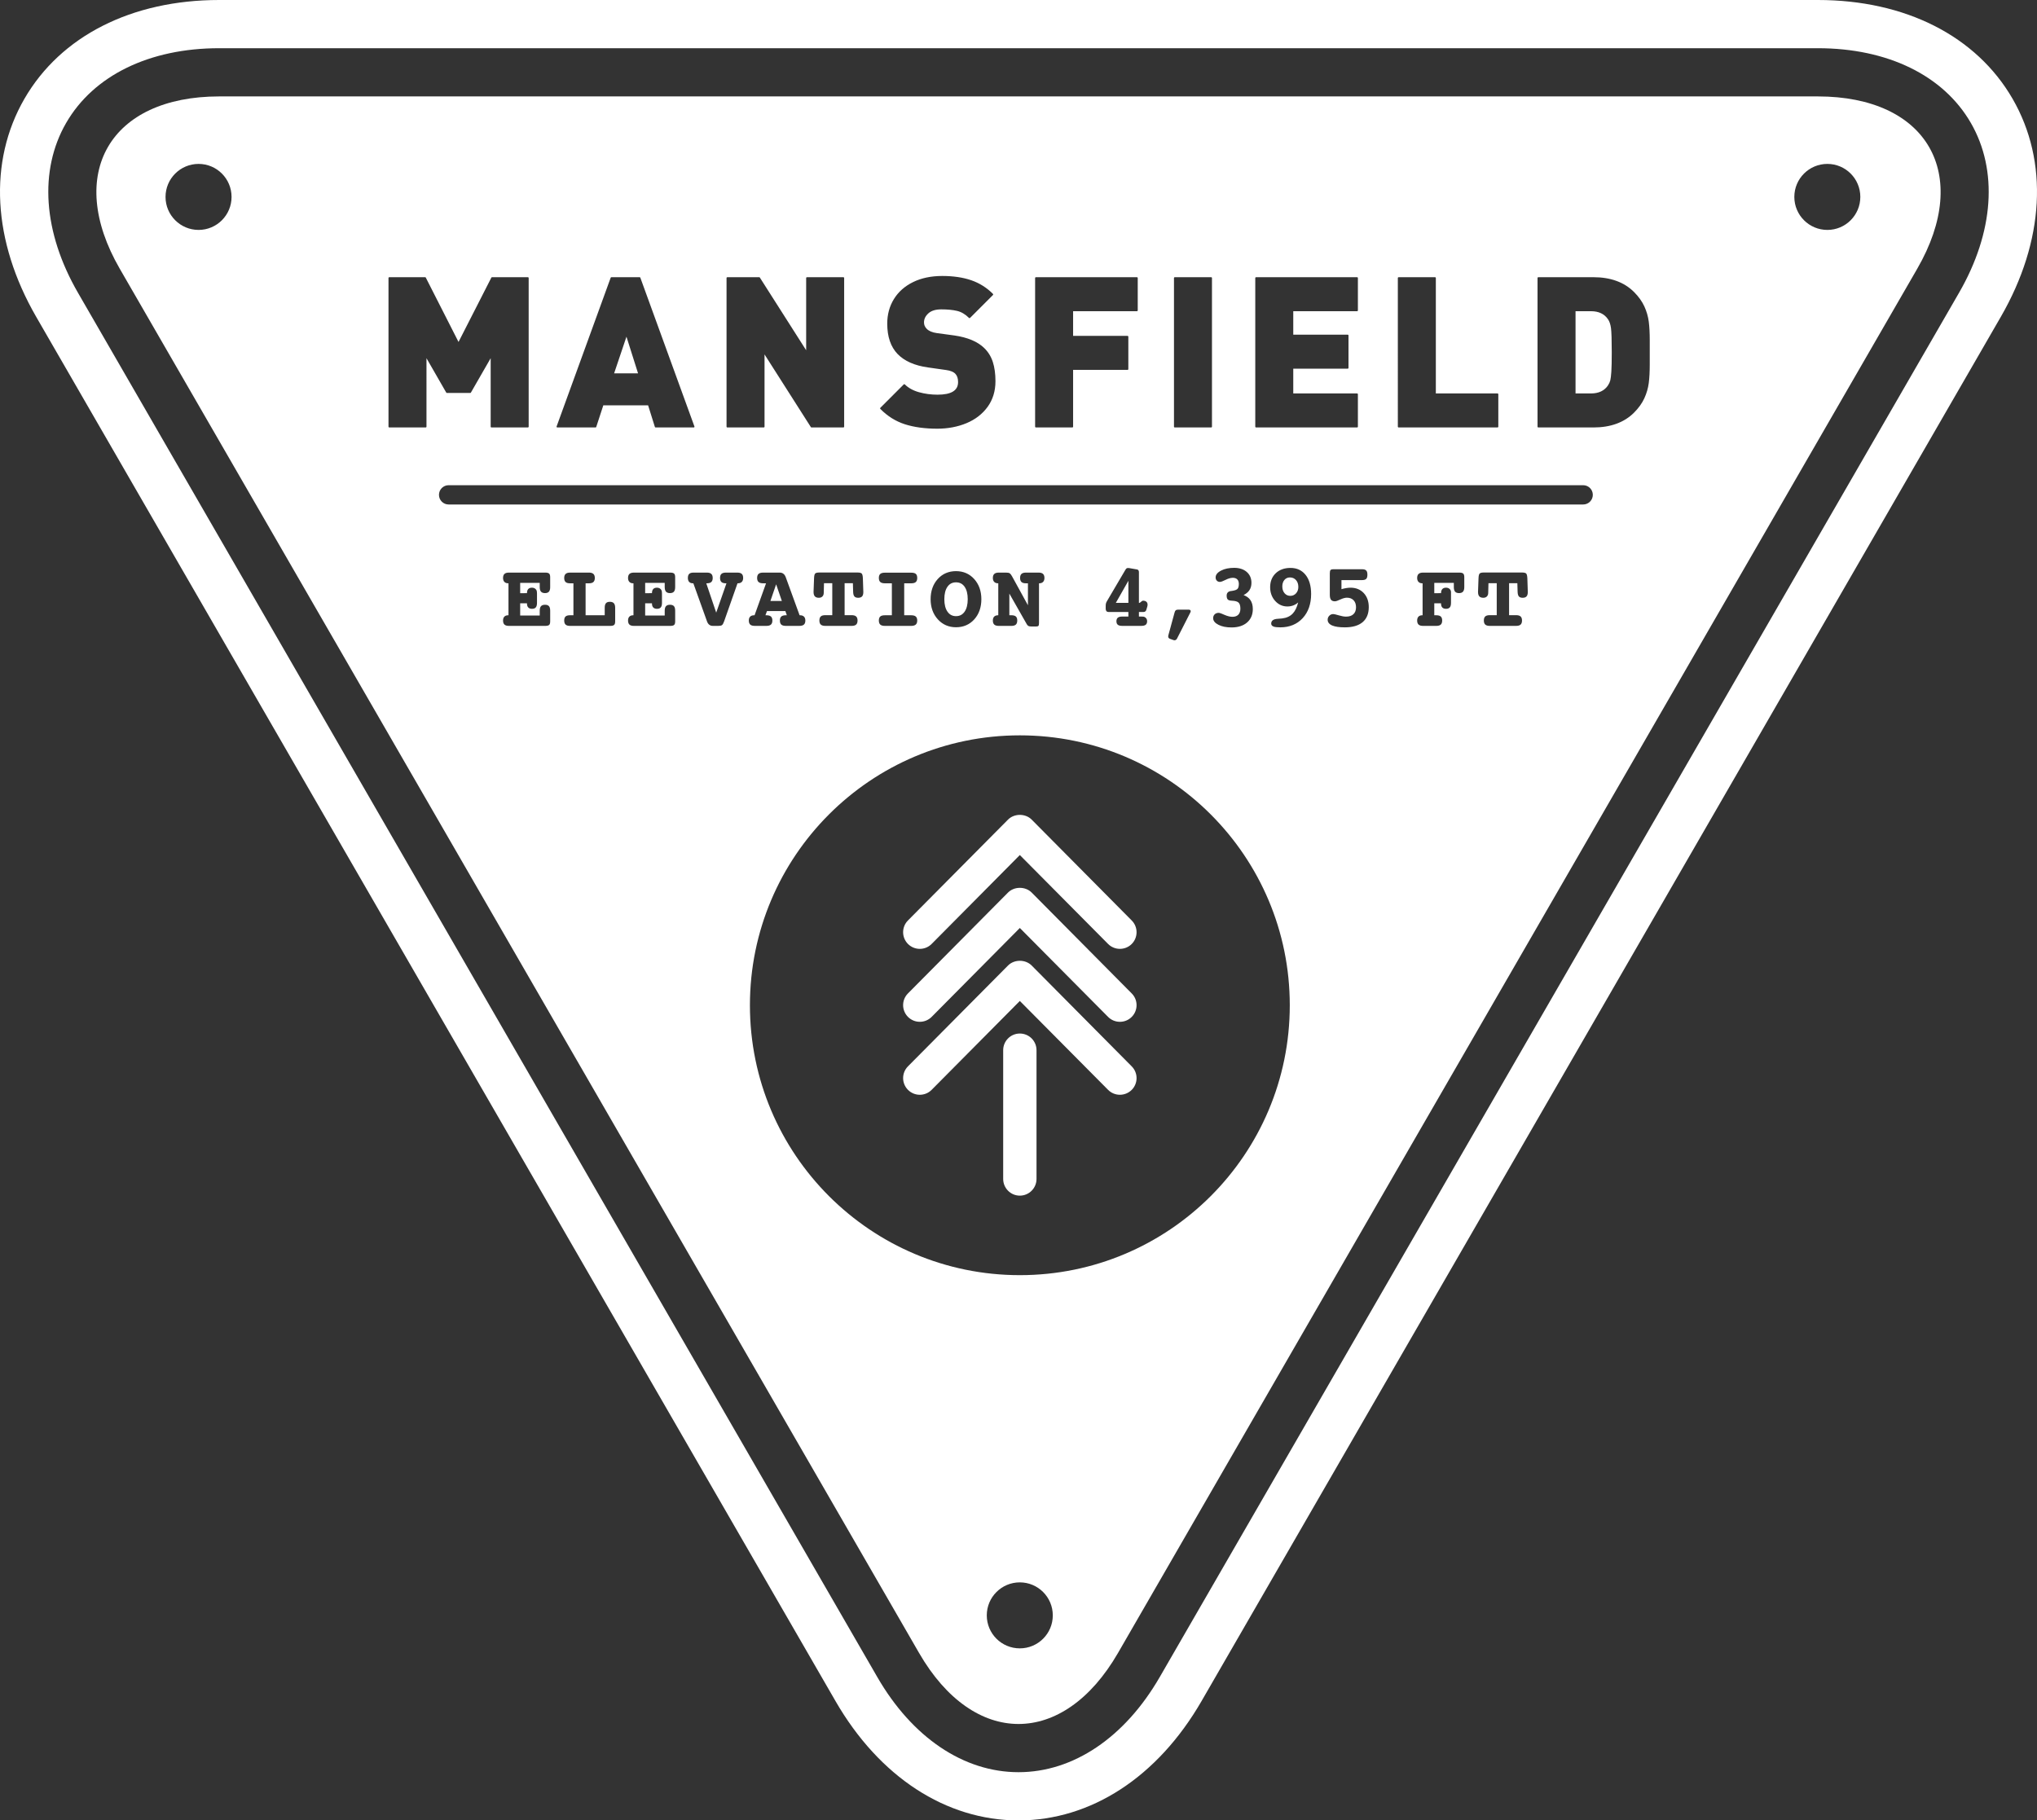 <?xml version="1.0" encoding="utf-8"?>
<!-- Generator: Adobe Illustrator 16.0.0, SVG Export Plug-In . SVG Version: 6.00 Build 0)  -->
<!DOCTYPE svg PUBLIC "-//W3C//DTD SVG 1.1//EN" "http://www.w3.org/Graphics/SVG/1.1/DTD/svg11.dtd">
<svg version="1.1" id="Layer_1" xmlns="http://www.w3.org/2000/svg" xmlns:xlink="http://www.w3.org/1999/xlink" x="0px" y="0px"
	 width="800px" height="715.036px" viewBox="0 0 800 715.036" enable-background="new 0 0 800 715.036" xml:space="preserve">
<rect x="0" y="0" width="800" height="715.036" fill="#333333" stroke="none"/>
<g>
	<g>
		<path fill="#FFFFFF" d="M713.911,18.935c27.433,0,49.342,10.697,60.107,29.347c10.765,18.646,9.075,42.966-4.641,66.724
			L455.479,658.719c-13.721,23.758-33.941,37.382-55.474,37.382c-21.538,0-41.754-13.622-55.465-37.378L30.626,115.003
			c-13.716-23.749-15.409-48.069-4.648-66.718C36.754,29.634,58.667,18.935,86.1,18.935H713.911 M713.911,0H86.1
			C51.716,0,23.831,14.149,9.583,38.815C-4.653,63.484-2.965,94.7,14.229,124.474L328.141,668.19
			c17.185,29.771,43.382,46.846,71.864,46.846c28.472,0,54.668-17.062,71.87-46.846l313.9-543.716
			c17.186-29.773,18.88-60.996,4.642-85.659C776.176,14.147,748.288,0,713.911,0L713.911,0z"/>
	</g>
	<g>
		<g>
			<path fill="#FFFFFF" d="M713.911,37.872H478.145c-42.975,0-113.304,0-156.269,0H86.1c-42.981,0-60.564,30.446-39.076,67.665
				l117.896,204.193c21.478,37.224,56.648,98.117,78.136,135.334l117.891,204.2c21.476,37.201,56.636,37.201,78.134,0l117.871-204.2
				c21.502-37.218,56.648-98.11,78.14-135.334l117.884-204.193C774.464,68.318,756.891,37.872,713.911,37.872z M548.98,109.164
				c0-0.158,0.129-0.284,0.285-0.284h14.352c0.156,0,0.285,0.126,0.285,0.284v45.38h24.252c0.155,0,0.284,0.127,0.284,0.285v12.789
				c0,0.156-0.129,0.283-0.284,0.283h-38.889c-0.156,0-0.285-0.126-0.285-0.283V109.164z M492.988,109.164
				c0-0.158,0.129-0.284,0.285-0.284h39.731c0.156,0,0.286,0.126,0.286,0.284v12.79c0,0.156-0.13,0.283-0.286,0.283H507.91v9.216
				h21.406c0.156,0,0.285,0.127,0.285,0.283v12.789c0,0.158-0.129,0.285-0.285,0.285H507.91v9.735h25.095
				c0.156,0,0.286,0.127,0.286,0.285v12.789c0,0.156-0.13,0.283-0.286,0.283h-39.731c-0.156,0-0.285-0.126-0.285-0.283V109.164z
				 M461.061,109.164c0-0.158,0.129-0.284,0.285-0.284h14.354c0.156,0,0.284,0.126,0.284,0.284v58.455
				c0,0.156-0.128,0.283-0.284,0.283h-14.354c-0.156,0-0.285-0.126-0.285-0.283V109.164z M406.525,109.164
				c0-0.158,0.129-0.284,0.285-0.284h39.732c0.156,0,0.285,0.126,0.285,0.284v12.79c0,0.156-0.129,0.283-0.285,0.283h-25.096v9.696
				h21.406c0.156,0,0.285,0.127,0.285,0.285v12.79c0,0.156-0.129,0.283-0.285,0.283h-21.406v22.329c0,0.156-0.128,0.283-0.284,0.283
				h-14.353c-0.156,0-0.285-0.126-0.285-0.283V109.164z M345.722,160.201l9.221-9.222c0.107-0.106,0.295-0.106,0.402,0
				c1.402,1.403,3.275,2.438,5.568,3.076c2.314,0.644,4.757,0.972,7.261,0.972c5.447,0,8.096-1.626,8.096-4.969
				c0-1.413-0.365-2.505-1.083-3.249c-0.727-0.752-1.965-1.25-3.683-1.482l-7.058-1.001c-5.224-0.726-9.231-2.494-11.911-5.255
				c-2.713-2.795-4.089-6.813-4.089-11.945c0-3.593,0.884-6.847,2.628-9.67c1.744-2.827,4.278-5.067,7.533-6.661
				c3.248-1.591,7.101-2.396,11.452-2.396c4.312,0,8.141,0.564,11.378,1.679c3.248,1.118,6.123,2.929,8.549,5.381
				c0.11,0.11,0.109,0.291-0.001,0.402l-9.021,9.021c-0.111,0.111-0.291,0.111-0.402,0c-1.453-1.453-3.04-2.385-4.714-2.772
				c-1.707-0.394-3.79-0.593-6.19-0.593c-2.214,0-3.917,0.527-5.061,1.569c-1.151,1.05-1.711,2.214-1.711,3.559
				c0,0.974,0.354,1.799,1.08,2.525c0.857,0.861,2.151,1.413,3.846,1.646l7.057,0.962c5.171,0.753,9.096,2.412,11.667,4.928
				c1.548,1.495,2.685,3.333,3.379,5.469c0.688,2.118,1.036,4.663,1.036,7.565c0,3.864-1.036,7.252-3.08,10.068
				c-2.042,2.811-4.833,4.967-8.301,6.411c-3.452,1.437-7.312,2.167-11.475,2.167c-4.845,0-9.123-0.585-12.716-1.739
				c-3.609-1.155-6.858-3.191-9.658-6.044C345.611,160.489,345.612,160.312,345.722,160.201z M285.338,109.164
				c0-0.158,0.127-0.284,0.284-0.284h12.553c0.097,0,0.187,0.05,0.239,0.132l18.196,28.565v-28.413c0-0.158,0.126-0.284,0.284-0.284
				h14.353c0.157,0,0.284,0.126,0.284,0.284v58.455c0,0.156-0.127,0.283-0.284,0.283h-12.548c-0.097,0-0.188-0.048-0.239-0.13
				l-18.2-28.565v28.413c0,0.156-0.127,0.283-0.284,0.283h-14.353c-0.157,0-0.284-0.126-0.284-0.283V109.164z M239.841,109.066
				c0.041-0.111,0.148-0.187,0.268-0.187h11.104c0.119,0,0.227,0.075,0.268,0.187l21.249,58.455c0.031,0.088,0.019,0.184-0.035,0.26
				c-0.053,0.076-0.14,0.121-0.232,0.121h-14.994c-0.124,0-0.234-0.08-0.271-0.199l-2.664-8.5h-17.587l-2.782,8.503
				c-0.039,0.117-0.147,0.195-0.27,0.195H218.86c-0.093,0-0.18-0.044-0.232-0.121c-0.054-0.076-0.066-0.171-0.035-0.26
				L239.841,109.066z M77.987,90.311c-7.162,0-12.977-5.808-12.977-12.965c0-7.159,5.815-12.965,12.977-12.965
				c7.155,0,12.953,5.806,12.953,12.965C90.94,84.503,85.142,90.311,77.987,90.311z M167.495,167.619
				c0,0.156-0.127,0.283-0.284,0.283h-14.353c-0.157,0-0.284-0.126-0.284-0.283v-58.455c0-0.158,0.127-0.284,0.284-0.284h14.112
				c0.107,0,0.205,0.061,0.253,0.156l12.856,25.282l12.897-25.282c0.048-0.095,0.147-0.156,0.253-0.156h14.112
				c0.157,0,0.284,0.126,0.284,0.284v58.455c0,0.156-0.127,0.283-0.284,0.283h-14.354c-0.156,0-0.284-0.126-0.284-0.283v-26.921
				l-7.769,13.511c-0.051,0.087-0.145,0.142-0.246,0.142h-9.182c-0.102,0-0.195-0.055-0.246-0.142l-7.768-13.511V167.619z
				 M216.076,230.576c0,0.839-0.156,1.432-0.478,1.812c-0.326,0.383-0.846,0.578-1.549,0.578c-0.726,0-1.26-0.197-1.592-0.587
				c-0.328-0.384-0.487-0.976-0.487-1.803v-1.632h-7.68v4.06l2.672-0.019c0-0.705,0.163-1.241,0.481-1.599
				c0.324-0.365,0.815-0.549,1.458-0.549c0.565,0,1.037,0.164,1.4,0.49c0.37,0.332,0.557,0.755,0.557,1.259
				c0,0.023,0.006,0.092,0.017,0.207c0.012,0.134,0.019,0.267,0.019,0.4v3.587c0,0.826-0.15,1.409-0.459,1.786
				c-0.314,0.378-0.818,0.57-1.498,0.57c-0.641,0-1.135-0.176-1.472-0.525c-0.333-0.348-0.502-0.859-0.502-1.519v-0.123h-2.672
				v4.803h7.68v-1.874c0-0.828,0.16-1.413,0.489-1.788c0.332-0.376,0.866-0.568,1.59-0.568c0.713,0,1.237,0.189,1.556,0.562
				c0.316,0.367,0.47,0.955,0.47,1.794v4.196c0,0.688-0.141,1.144-0.43,1.39c-0.281,0.243-0.792,0.359-1.562,0.359H199.89
				c-0.819,0-1.396-0.164-1.766-0.502c-0.369-0.335-0.556-0.878-0.556-1.612c0-0.66,0.176-1.175,0.523-1.528
				c0.347-0.353,0.852-0.533,1.503-0.533h0.105v-12.551h-0.105c-0.64,0-1.144-0.185-1.497-0.55c-0.351-0.365-0.53-0.886-0.53-1.546
				c0-0.722,0.189-1.261,0.564-1.604c0.371-0.338,0.962-0.507,1.757-0.507h14.194c0.758,0,1.267,0.119,1.553,0.365
				c0.295,0.255,0.439,0.718,0.439,1.418V230.576z M241.597,244.095c0,0.688-0.141,1.142-0.43,1.39
				c-0.281,0.243-0.798,0.359-1.579,0.359h-15.72c-0.797,0-1.384-0.17-1.74-0.502c-0.362-0.335-0.546-0.878-0.546-1.612
				c0-0.722,0.181-1.253,0.538-1.579c0.358-0.324,0.931-0.482,1.748-0.482h1.336v-12.551h-1.336c-0.797,0-1.384-0.168-1.74-0.501
				c-0.362-0.336-0.546-0.873-0.546-1.595c0-0.724,0.193-1.263,0.574-1.604c0.375-0.338,0.963-0.507,1.747-0.507h7.383
				c0.785,0,1.372,0.169,1.748,0.507c0.381,0.341,0.574,0.882,0.574,1.604c0,0.724-0.19,1.261-0.565,1.597
				c-0.375,0.337-0.95,0.5-1.756,0.5h-1.3v12.551h7.507v-2.896c0-0.851,0.152-1.446,0.469-1.821
				c0.319-0.378,0.843-0.569,1.558-0.569c0.711,0,1.243,0.193,1.58,0.576c0.335,0.38,0.499,0.976,0.499,1.814V244.095z
				 M265.161,230.576c0,0.839-0.156,1.432-0.478,1.812c-0.325,0.383-0.846,0.578-1.549,0.578c-0.725,0-1.26-0.197-1.591-0.587
				c-0.328-0.384-0.487-0.976-0.487-1.803v-1.632h-7.68v4.06l2.672-0.019c0-0.705,0.163-1.241,0.481-1.599
				c0.324-0.365,0.815-0.549,1.458-0.549c0.565,0,1.037,0.164,1.4,0.49c0.37,0.332,0.557,0.755,0.557,1.259
				c0,0.023,0.006,0.092,0.017,0.207c0.012,0.134,0.019,0.267,0.019,0.4v3.587c0,0.826-0.15,1.409-0.459,1.786
				c-0.314,0.378-0.818,0.57-1.498,0.57c-0.641,0-1.135-0.176-1.472-0.525c-0.333-0.348-0.502-0.859-0.502-1.519v-0.123h-2.672
				v4.803h7.68v-1.874c0-0.828,0.16-1.413,0.489-1.788c0.332-0.376,0.867-0.568,1.589-0.568c0.713,0,1.237,0.189,1.557,0.562
				c0.316,0.367,0.47,0.955,0.47,1.794v4.196c0,0.688-0.14,1.144-0.43,1.39c-0.281,0.243-0.792,0.359-1.562,0.359h-14.194
				c-0.819,0-1.396-0.164-1.766-0.502c-0.369-0.335-0.555-0.878-0.555-1.612c0-0.66,0.175-1.175,0.523-1.528
				c0.347-0.353,0.852-0.533,1.503-0.533h0.105v-12.551h-0.105c-0.64,0-1.144-0.185-1.497-0.55c-0.352-0.365-0.53-0.886-0.53-1.546
				c0-0.722,0.189-1.261,0.564-1.604c0.371-0.338,0.962-0.507,1.757-0.507h14.194c0.758,0,1.267,0.119,1.553,0.365
				c0.295,0.255,0.439,0.718,0.439,1.418V230.576z M291.326,228.567c-0.36,0.365-0.878,0.55-1.54,0.55h-0.144l-5.241,14.899
				c-0.293,0.833-0.577,1.335-0.869,1.534c-0.291,0.197-0.762,0.293-1.442,0.293h-2.131c-1.089,0-1.854-0.578-2.275-1.719
				l-0.037-0.11l-5.344-14.897h-0.161c-0.64,0-1.139-0.184-1.481-0.542c-0.339-0.359-0.51-0.882-0.51-1.554
				c0-0.746,0.18-1.29,0.537-1.62c0.357-0.332,0.929-0.492,1.75-0.492h5.147c0.795,0,1.386,0.169,1.757,0.507
				c0.375,0.343,0.564,0.882,0.564,1.604c0,0.724-0.19,1.261-0.565,1.597c-0.376,0.337-0.95,0.5-1.756,0.5h-0.204l3.899,11.517
				l4.028-11.517h-0.201c-0.818,0-1.396-0.16-1.764-0.49c-0.37-0.332-0.558-0.871-0.558-1.606c0-0.731,0.187-1.274,0.556-1.612
				c0.37-0.335,0.958-0.5,1.8-0.5h4.368c0.842,0,1.431,0.164,1.8,0.5c0.369,0.338,0.555,0.88,0.555,1.612
				C291.865,227.684,291.684,228.202,291.326,228.567z M299.738,229.118c-0.842,0-1.435-0.162-1.815-0.498
				c-0.382-0.338-0.576-0.875-0.576-1.599c0-0.734,0.193-1.276,0.576-1.614c0.38-0.336,0.973-0.498,1.815-0.498h6.499
				c1.111,0,1.9,0.601,2.344,1.786l5.449,14.973h0.162c0.672,0,1.195,0.178,1.555,0.531c0.359,0.354,0.542,0.869,0.542,1.53
				c0,0.736-0.193,1.278-0.576,1.614c-0.379,0.336-0.973,0.5-1.815,0.5h-5.216c-0.854,0-1.45-0.16-1.824-0.49
				c-0.377-0.329-0.567-0.876-0.567-1.624c0-0.724,0.191-1.257,0.568-1.583c0.375-0.322,0.971-0.478,1.823-0.478h0.338l-0.578-1.649
				h-7.221l-0.605,1.649h0.334c0.841,0,1.435,0.16,1.814,0.488c0.382,0.333,0.577,0.861,0.577,1.573
				c0,0.736-0.193,1.278-0.576,1.614c-0.38,0.336-0.973,0.5-1.815,0.5h-4.471c-0.853,0-1.45-0.164-1.825-0.5
				c-0.375-0.337-0.566-0.88-0.566-1.614c0-0.662,0.183-1.177,0.542-1.53c0.358-0.353,0.881-0.531,1.554-0.531h0.162l4.508-12.551
				H299.738z M400.511,647.463c-7.166,0-12.969-5.799-12.969-12.957c0-7.156,5.803-12.965,12.969-12.965
				c7.157,0,12.958,5.809,12.958,12.965C413.47,641.665,407.668,647.463,400.511,647.463z M400.523,500.87
				c-58.527,0-106.002-47.457-106.002-106.014c0-58.553,47.475-106.019,106.002-106.019c58.557,0,106.019,47.466,106.019,106.019
				C506.542,453.413,459.08,500.87,400.523,500.87z M334.432,241.634c0.83,0,1.415,0.164,1.79,0.499
				c0.375,0.338,0.566,0.875,0.566,1.597c0,0.734-0.19,1.276-0.565,1.614c-0.376,0.336-0.961,0.5-1.791,0.5h-10.294
				c-0.808,0-1.405-0.168-1.773-0.5c-0.375-0.335-0.565-0.878-0.565-1.614c0-0.734,0.187-1.274,0.556-1.606
				c0.369-0.33,0.951-0.489,1.782-0.489h2.722v-12.552h-3.25l-0.099,3.763c0,0.603-0.173,1.085-0.512,1.433
				c-0.341,0.348-0.816,0.525-1.41,0.525c-0.699,0-1.227-0.187-1.568-0.554c-0.339-0.363-0.511-0.935-0.511-1.698v-0.139
				l0.191-5.189c0.037-1.108,0.193-1.742,0.493-1.993c0.285-0.24,0.822-0.355,1.638-0.355h14.905c0.816,0,1.353,0.115,1.638,0.355
				c0.298,0.25,0.46,0.882,0.51,1.991l0.173,5.33c0,0.773-0.162,1.347-0.481,1.704c-0.325,0.363-0.844,0.548-1.545,0.548
				c-0.68,0-1.18-0.183-1.487-0.542c-0.304-0.355-0.464-0.958-0.487-1.842l-0.098-3.335h-3.25v12.552H334.432z M347.542,229.118
				c-0.84,0-1.434-0.162-1.815-0.498c-0.381-0.336-0.575-0.875-0.575-1.599c0-0.735,0.191-1.274,0.568-1.598
				c0.374-0.322,0.97-0.48,1.822-0.48h10.295c0.877,0,1.479,0.158,1.841,0.482c0.365,0.324,0.549,0.862,0.549,1.596
				c0,0.724-0.19,1.261-0.565,1.597c-0.375,0.337-0.973,0.5-1.826,0.5h-2.723v12.551h2.723c0.84,0,1.434,0.16,1.814,0.488
				c0.382,0.333,0.577,0.861,0.577,1.573c0,0.724-0.196,1.265-0.584,1.606c-0.379,0.336-0.988,0.508-1.806,0.508h-10.295
				c-0.84,0-1.434-0.164-1.815-0.498c-0.381-0.337-0.575-0.88-0.575-1.616c0-0.724,0.191-1.257,0.568-1.583
				c0.376-0.322,0.971-0.478,1.822-0.478h2.723v-12.551H347.542z M365.485,235.359c0-3.199,0.94-5.863,2.794-7.918
				c1.859-2.059,4.274-3.104,7.179-3.104c2.883,0,5.29,1.046,7.154,3.113c1.859,2.059,2.802,4.719,2.802,7.908
				c0,3.212-0.937,5.878-2.784,7.926c-1.853,2.053-4.267,3.096-7.172,3.096c-2.871,0-5.277-1.051-7.153-3.121
				C366.434,241.193,365.485,238.535,365.485,235.359z M391.973,229.118c-0.64,0-1.146-0.185-1.504-0.55
				c-0.358-0.363-0.54-0.884-0.54-1.546c0-0.724,0.193-1.263,0.574-1.604c0.375-0.338,0.963-0.507,1.747-0.507h2.843
				c0.729,0,1.22,0.099,1.499,0.304c0.268,0.197,0.552,0.572,0.869,1.144l6.249,11.382v-8.623h-0.765
				c-0.819,0-1.396-0.164-1.767-0.5c-0.369-0.338-0.555-0.875-0.555-1.597c0-0.72,0.187-1.261,0.555-1.602
				c0.369-0.344,0.947-0.509,1.767-0.509h4.92c0.808,0,1.384,0.166,1.759,0.507c0.377,0.343,0.566,0.882,0.566,1.604
				c0,0.662-0.18,1.181-0.533,1.546c-0.352,0.365-0.855,0.55-1.495,0.55h-0.107v15.549c0,0.612-0.067,0.966-0.217,1.144
				c-0.158,0.189-0.452,0.275-0.925,0.275h-1.732c-0.592,0-1.002-0.062-1.256-0.195c-0.26-0.131-0.482-0.361-0.66-0.684
				l-6.854-12.045v8.507h0.815c0.794,0,1.379,0.162,1.737,0.48c0.365,0.326,0.549,0.859,0.549,1.581
				c0,0.734-0.187,1.276-0.555,1.612c-0.365,0.334-0.947,0.502-1.731,0.502h-4.975c-0.795,0-1.387-0.168-1.755-0.5
				c-0.375-0.335-0.565-0.878-0.565-1.614c0-0.66,0.175-1.173,0.521-1.528c0.348-0.353,0.86-0.533,1.522-0.533h0.088v-12.551
				H391.973z M447.384,236.833c0.175,0,0.403-0.134,0.663-0.388c0.342-0.334,0.635-0.496,0.896-0.496c0.529,0,0.953,0.134,1.266,0.4
				c0.32,0.275,0.482,0.658,0.482,1.142c0,0.123-0.008,0.254-0.027,0.391c-0.02,0.143-0.047,0.267-0.086,0.38l-0.381,1.276
				c-0.079,0.283-0.22,0.498-0.417,0.638c-0.192,0.137-0.441,0.207-0.733,0.207h-1.751v1.788h0.833c0.107,0,0.244,0.008,0.41,0.018
				c0.156,0.012,0.256,0.018,0.301,0.018c0.466,0,0.869,0.176,1.194,0.519c0.319,0.342,0.483,0.779,0.483,1.3
				c0,0.639-0.197,1.111-0.588,1.399c-0.375,0.281-0.965,0.42-1.801,0.42h-7.314c-0.838,0-1.421-0.139-1.787-0.422
				c-0.377-0.289-0.568-0.759-0.568-1.397c0-0.647,0.193-1.128,0.578-1.425c0.369-0.289,0.951-0.429,1.777-0.429h2.342v-1.788
				h-7.801c-0.359,0-0.639-0.115-0.83-0.343c-0.185-0.219-0.278-0.529-0.278-0.919v-1.058c0-0.451,0.033-0.792,0.102-1.046
				c0.066-0.248,0.179-0.517,0.339-0.798l7.28-12.375c0.199-0.332,0.35-0.517,0.489-0.603c0.139-0.09,0.322-0.133,0.559-0.133
				c0.109,0,0.205,0.004,0.283,0.01c0.082,0.006,0.156,0.016,0.219,0.027l3.084,0.539c0.229,0.045,0.406,0.166,0.525,0.363
				c0.111,0.182,0.169,0.42,0.169,0.707v12.081C447.319,236.833,447.349,236.833,447.384,236.833z M458.803,250.09
				c0-0.135,0.004-0.236,0.01-0.302c0.008-0.072,0.016-0.139,0.029-0.203l2.463-9.024c0.115-0.438,0.273-0.724,0.48-0.874
				c0.203-0.147,0.51-0.219,0.936-0.219h4.123c0.223,0,0.4,0.043,0.543,0.133c0.211,0.132,0.254,0.312,0.254,0.439
				c0,0.074-0.016,0.16-0.051,0.273c-0.033,0.096-0.072,0.196-0.121,0.307l-5.188,10.164c-0.09,0.207-0.229,0.381-0.404,0.509
				c-0.182,0.133-0.389,0.201-0.613,0.201c-0.064,0-0.135-0.012-0.217-0.033c-0.057-0.016-0.113-0.029-0.168-0.041l-1.344-0.474
				c-0.227-0.081-0.402-0.194-0.529-0.342C458.871,250.447,458.803,250.274,458.803,250.09z M486.459,236.724
				c-0.456-0.461-1.361-0.722-2.69-0.776c-0.786-0.026-1.308-0.184-1.593-0.485c-0.287-0.296-0.426-0.796-0.426-1.524
				c0-1.015,0.573-1.632,1.655-1.782c0.141-0.014,0.238-0.023,0.305-0.035c1.2-0.166,1.979-0.445,2.316-0.829
				c0.337-0.387,0.509-1.035,0.509-1.93c0-0.765-0.207-1.364-0.614-1.784c-0.853-0.868-2.565-0.839-4.537,0.16
				c-1.103,0.556-1.851,0.826-2.288,0.826c-0.502,0-0.914-0.168-1.222-0.503c-0.303-0.328-0.456-0.748-0.456-1.245
				c0-1.056,0.723-1.963,2.146-2.699c1.384-0.715,3.109-1.078,5.131-1.078c2.047,0,3.708,0.541,4.935,1.606
				c1.233,1.071,1.858,2.514,1.858,4.284c0,1.169-0.29,2.17-0.859,2.979c-0.498,0.708-1.246,1.321-2.23,1.829
				c1.145,0.429,2.025,1.061,2.621,1.885c0.668,0.923,1.004,2.135,1.004,3.603c0,2.209-0.758,3.985-2.256,5.283
				c-1.492,1.29-3.542,1.944-6.094,1.944c-2.055,0-3.781-0.345-5.129-1.027c-1.393-0.703-2.1-1.581-2.1-2.613
				c0-0.615,0.203-1.124,0.604-1.513c0.399-0.386,0.933-0.582,1.581-0.582c0.205,0,0.661,0.082,2.276,0.796
				c2.506,1.103,4.41,0.947,5.414-0.057c0.543-0.544,0.82-1.342,0.82-2.371C487.141,237.975,486.91,237.18,486.459,236.724z
				 M511.6,242.811c-2.209,2.391-5.166,3.605-8.789,3.605c-1.246,0-2.119-0.104-2.668-0.316c-0.743-0.29-0.899-0.789-0.899-1.155
				c0-1.167,0.882-1.801,2.623-1.889c0.7-0.045,1.25-0.092,1.669-0.137c1.77-0.213,3.182-0.867,4.189-1.944
				c0.916-0.974,1.62-2.428,2.1-4.327c-0.469,0.426-1.004,0.771-1.598,1.034c-0.806,0.355-1.682,0.535-2.607,0.535
				c-1.906,0-3.533-0.738-4.837-2.194c-1.296-1.45-1.954-3.259-1.954-5.378c0-2.25,0.74-4.097,2.197-5.484
				c1.457-1.386,3.406-2.089,5.791-2.089c2.498,0,4.498,0.926,5.945,2.75c1.436,1.813,2.163,4.327,2.163,7.476
				C514.925,237.223,513.807,240.424,511.6,242.811z M535.142,244.386c-1.602,1.347-3.945,2.03-6.969,2.03
				c-2.163,0-3.837-0.244-4.97-0.726c-1.188-0.504-1.789-1.269-1.789-2.271c0-0.604,0.217-1.128,0.644-1.562
				c0.428-0.436,0.945-0.656,1.538-0.656c0.355,0,1.085,0.167,2.232,0.511c1.092,0.328,2.039,0.494,2.813,0.494
				c1.248,0,2.226-0.324,2.901-0.961c0.674-0.635,1.016-1.554,1.016-2.731c0-1.146-0.324-2.067-0.961-2.738
				c-0.638-0.667-1.516-1.007-2.611-1.007c-0.708,0-1.566,0.234-2.555,0.693c-1.049,0.491-1.756,0.728-2.158,0.728
				c-0.719,0-1.242-0.208-1.555-0.619c-0.308-0.402-0.456-1.05-0.456-1.979v-8.388c0-0.693,0.099-1.11,0.312-1.315
				c0.205-0.199,0.528-0.294,0.988-0.294h11.352c0.775,0,1.311,0.156,1.633,0.48c0.322,0.322,0.48,0.869,0.48,1.667
				c0,0.789-0.154,1.325-0.471,1.642c-0.316,0.318-0.854,0.472-1.643,0.472h-8.078v3.562c0.666-0.186,1.277-0.328,1.824-0.42
				c0.619-0.105,1.206-0.158,1.747-0.158c2.126,0,3.868,0.71,5.185,2.114c1.309,1.397,1.973,3.257,1.973,5.527
				C537.564,241.044,536.748,243.033,535.142,244.386z M575.077,230.576c0,0.829-0.159,1.418-0.487,1.803
				c-0.332,0.391-0.859,0.587-1.572,0.587c-0.715,0-1.242-0.195-1.566-0.578c-0.324-0.38-0.48-0.974-0.48-1.812v-1.632h-7.678v4.06
				l2.654-0.019c0-0.691,0.164-1.228,0.488-1.591c0.331-0.369,0.824-0.557,1.469-0.557c0.564,0,1.033,0.164,1.4,0.49
				c0.367,0.33,0.554,0.753,0.554,1.259v4.194c0,0.828-0.148,1.411-0.456,1.786c-0.316,0.378-0.82,0.57-1.498,0.57
				c-0.641,0-1.133-0.174-1.465-0.517c-0.328-0.341-0.492-0.855-0.492-1.526v-0.123h-2.654v4.7h0.781c0.816,0,1.393,0.16,1.764,0.49
				c0.367,0.331,0.555,0.859,0.555,1.571c0,0.734-0.188,1.276-0.562,1.614c-0.375,0.336-0.952,0.5-1.756,0.5h-5.184
				c-0.805,0-1.383-0.164-1.757-0.5c-0.374-0.335-0.566-0.88-0.566-1.614c0-0.66,0.177-1.175,0.524-1.528
				c0.347-0.353,0.854-0.533,1.506-0.533h0.105v-12.551h-0.105c-0.645,0-1.146-0.185-1.498-0.55
				c-0.352-0.367-0.532-0.886-0.532-1.546c0-0.722,0.196-1.261,0.575-1.604c0.377-0.338,0.963-0.507,1.748-0.507h14.196
				c0.757,0,1.265,0.119,1.55,0.365c0.297,0.253,0.44,0.718,0.44,1.418V230.576z M599.535,234.254
				c-0.323,0.363-0.842,0.548-1.546,0.548c-0.679,0-1.179-0.183-1.486-0.542c-0.3-0.357-0.461-0.958-0.487-1.842l-0.099-3.335
				h-3.247v12.552h2.721c0.831,0,1.416,0.164,1.791,0.499c0.375,0.338,0.566,0.875,0.566,1.597c0,0.734-0.191,1.276-0.566,1.614
				c-0.375,0.336-0.96,0.5-1.791,0.5h-10.293c-0.82,0-1.402-0.164-1.775-0.5c-0.375-0.337-0.562-0.88-0.562-1.614
				c0-0.736,0.188-1.274,0.555-1.606c0.369-0.33,0.951-0.489,1.783-0.489h2.721v-12.552h-3.248l-0.098,3.763
				c0,0.603-0.176,1.085-0.516,1.433c-0.343,0.348-0.814,0.525-1.409,0.525c-0.698,0-1.226-0.187-1.567-0.554
				c-0.336-0.363-0.508-0.935-0.508-1.698v-0.139l0.188-5.189c0.038-1.108,0.194-1.741,0.494-1.993
				c0.285-0.24,0.82-0.355,1.637-0.355h14.906c0.816,0,1.352,0.115,1.636,0.355c0.3,0.25,0.46,0.882,0.511,1.991l0.172,5.33
				C600.016,233.324,599.855,233.897,599.535,234.254z M621.769,198.158H176.185c-2.091,0-3.787-1.696-3.787-3.788
				c0-2.09,1.696-3.786,3.787-3.786h445.584c2.093,0,3.786,1.695,3.786,3.786C625.555,196.462,623.861,198.158,621.769,198.158z
				 M647.913,143.162c0,2.833-0.129,5.279-0.382,7.272c-0.258,2.008-0.836,4.019-1.727,5.976c-0.893,1.962-2.26,3.87-4.062,5.675
				c-3.856,3.861-9.22,5.816-15.945,5.816h-21.668c-0.156,0-0.284-0.126-0.284-0.283v-58.455c0-0.158,0.128-0.284,0.284-0.284
				h21.668c6.726,0,12.089,1.957,15.945,5.815c1.803,1.807,3.17,3.718,4.062,5.678c0.891,1.957,1.469,3.967,1.727,5.974
				c0.253,1.995,0.382,4.442,0.382,7.274V143.162z M717.666,90.311c-7.158,0-12.971-5.808-12.971-12.965
				c0-7.159,5.812-12.965,12.971-12.965c7.151,0,12.947,5.806,12.947,12.965C730.613,84.503,724.817,90.311,717.666,90.311z"/>
			<path fill="#FFFFFF" d="M631.516,125.404c-1.417-2.104-3.661-3.168-6.684-3.168h-6.064v32.308h6.064
				c3.022,0,5.271-1.063,6.68-3.162c0.438-0.666,0.74-1.331,0.904-1.977c0.169-0.66,0.31-1.823,0.415-3.456
				c0.109-1.653,0.16-4.196,0.16-7.559c0-4.77-0.099-7.961-0.297-9.483C632.498,127.42,632.101,126.243,631.516,125.404z"/>
			<polygon fill="#FFFFFF" points="246.034,132.25 241.185,146.646 250.586,146.646 			"/>
			<path fill="#FFFFFF" d="M405.182,379.252c-2.47-2.482-6.836-2.482-9.305,0l-39.292,39.603c-2.549,2.573-2.525,6.718,0.04,9.261
				c2.571,2.553,6.716,2.537,9.265-0.039l34.633-34.912l34.653,34.912c1.276,1.292,2.965,1.938,4.639,1.938
				c1.678,0,3.348-0.634,4.625-1.898c2.561-2.543,2.578-6.688,0.023-9.261L405.182,379.252z"/>
			<path fill="#FFFFFF" d="M506.606,226.813c-0.897,0-1.604,0.316-2.16,0.964c-0.556,0.65-0.84,1.517-0.84,2.572
				c0,1.094,0.302,1.993,0.892,2.676c0.582,0.675,1.339,1.019,2.247,1.019c0.913,0,1.649-0.325,2.252-0.988
				c0.601-0.66,0.904-1.507,0.904-2.516c0-1.114-0.312-2.023-0.931-2.707C508.359,227.156,507.564,226.813,506.606,226.813z"/>
			<path fill="#FFFFFF" d="M378.816,240.285c0.825-1.169,1.245-2.828,1.245-4.926c0-2.086-0.417-3.735-1.237-4.901
				c-0.818-1.159-1.918-1.721-3.366-1.721c-1.435,0-2.53,0.562-3.348,1.721c-0.822,1.163-1.237,2.813-1.237,4.901
				c0,2.086,0.419,3.741,1.246,4.916c0.824,1.171,1.917,1.741,3.339,1.741C376.894,242.017,377.991,241.45,378.816,240.285z"/>
			<path fill="#FFFFFF" d="M405.182,321.941c-2.47-2.484-6.836-2.484-9.305,0l-39.292,39.607c-2.549,2.566-2.525,6.72,0.04,9.263
				c2.571,2.539,6.716,2.531,9.265-0.043l34.633-34.917l34.653,34.917c1.276,1.292,2.965,1.932,4.639,1.932
				c1.678,0,3.348-0.624,4.625-1.889c2.561-2.543,2.578-6.696,0.023-9.263L405.182,321.941z"/>
			<path fill="#FFFFFF" d="M405.182,350.592c-2.47-2.475-6.836-2.475-9.305,0l-39.292,39.617c-2.549,2.553-2.525,6.704,0.04,9.247
				c2.571,2.549,6.716,2.529,9.265-0.035l34.633-34.92l34.653,34.92c1.276,1.288,2.965,1.938,4.639,1.938
				c1.678,0,3.348-0.624,4.625-1.902c2.561-2.543,2.578-6.694,0.023-9.247L405.182,350.592z"/>
			<polygon fill="#FFFFFF" points="304.816,229.512 302.569,236.054 307.063,236.054 			"/>
			<path fill="#FFFFFF" d="M400.523,405.96c-3.609,0-6.539,2.929-6.539,6.546v50.57c0,3.619,2.93,6.561,6.539,6.561
				c3.62,0,6.551-2.941,6.551-6.561v-50.57C407.074,408.889,404.143,405.96,400.523,405.96z"/>
			<polygon fill="#FFFFFF" points="443.156,236.799 443.156,228.121 438.229,236.799 			"/>
		</g>
	</g>
</g>
<g>
</g>
<g>
</g>
<g>
</g>
<g>
</g>
<g>
</g>
<g>
</g>
<g>
</g>
<g>
</g>
<g>
</g>
<g>
</g>
<g>
</g>
</svg>
